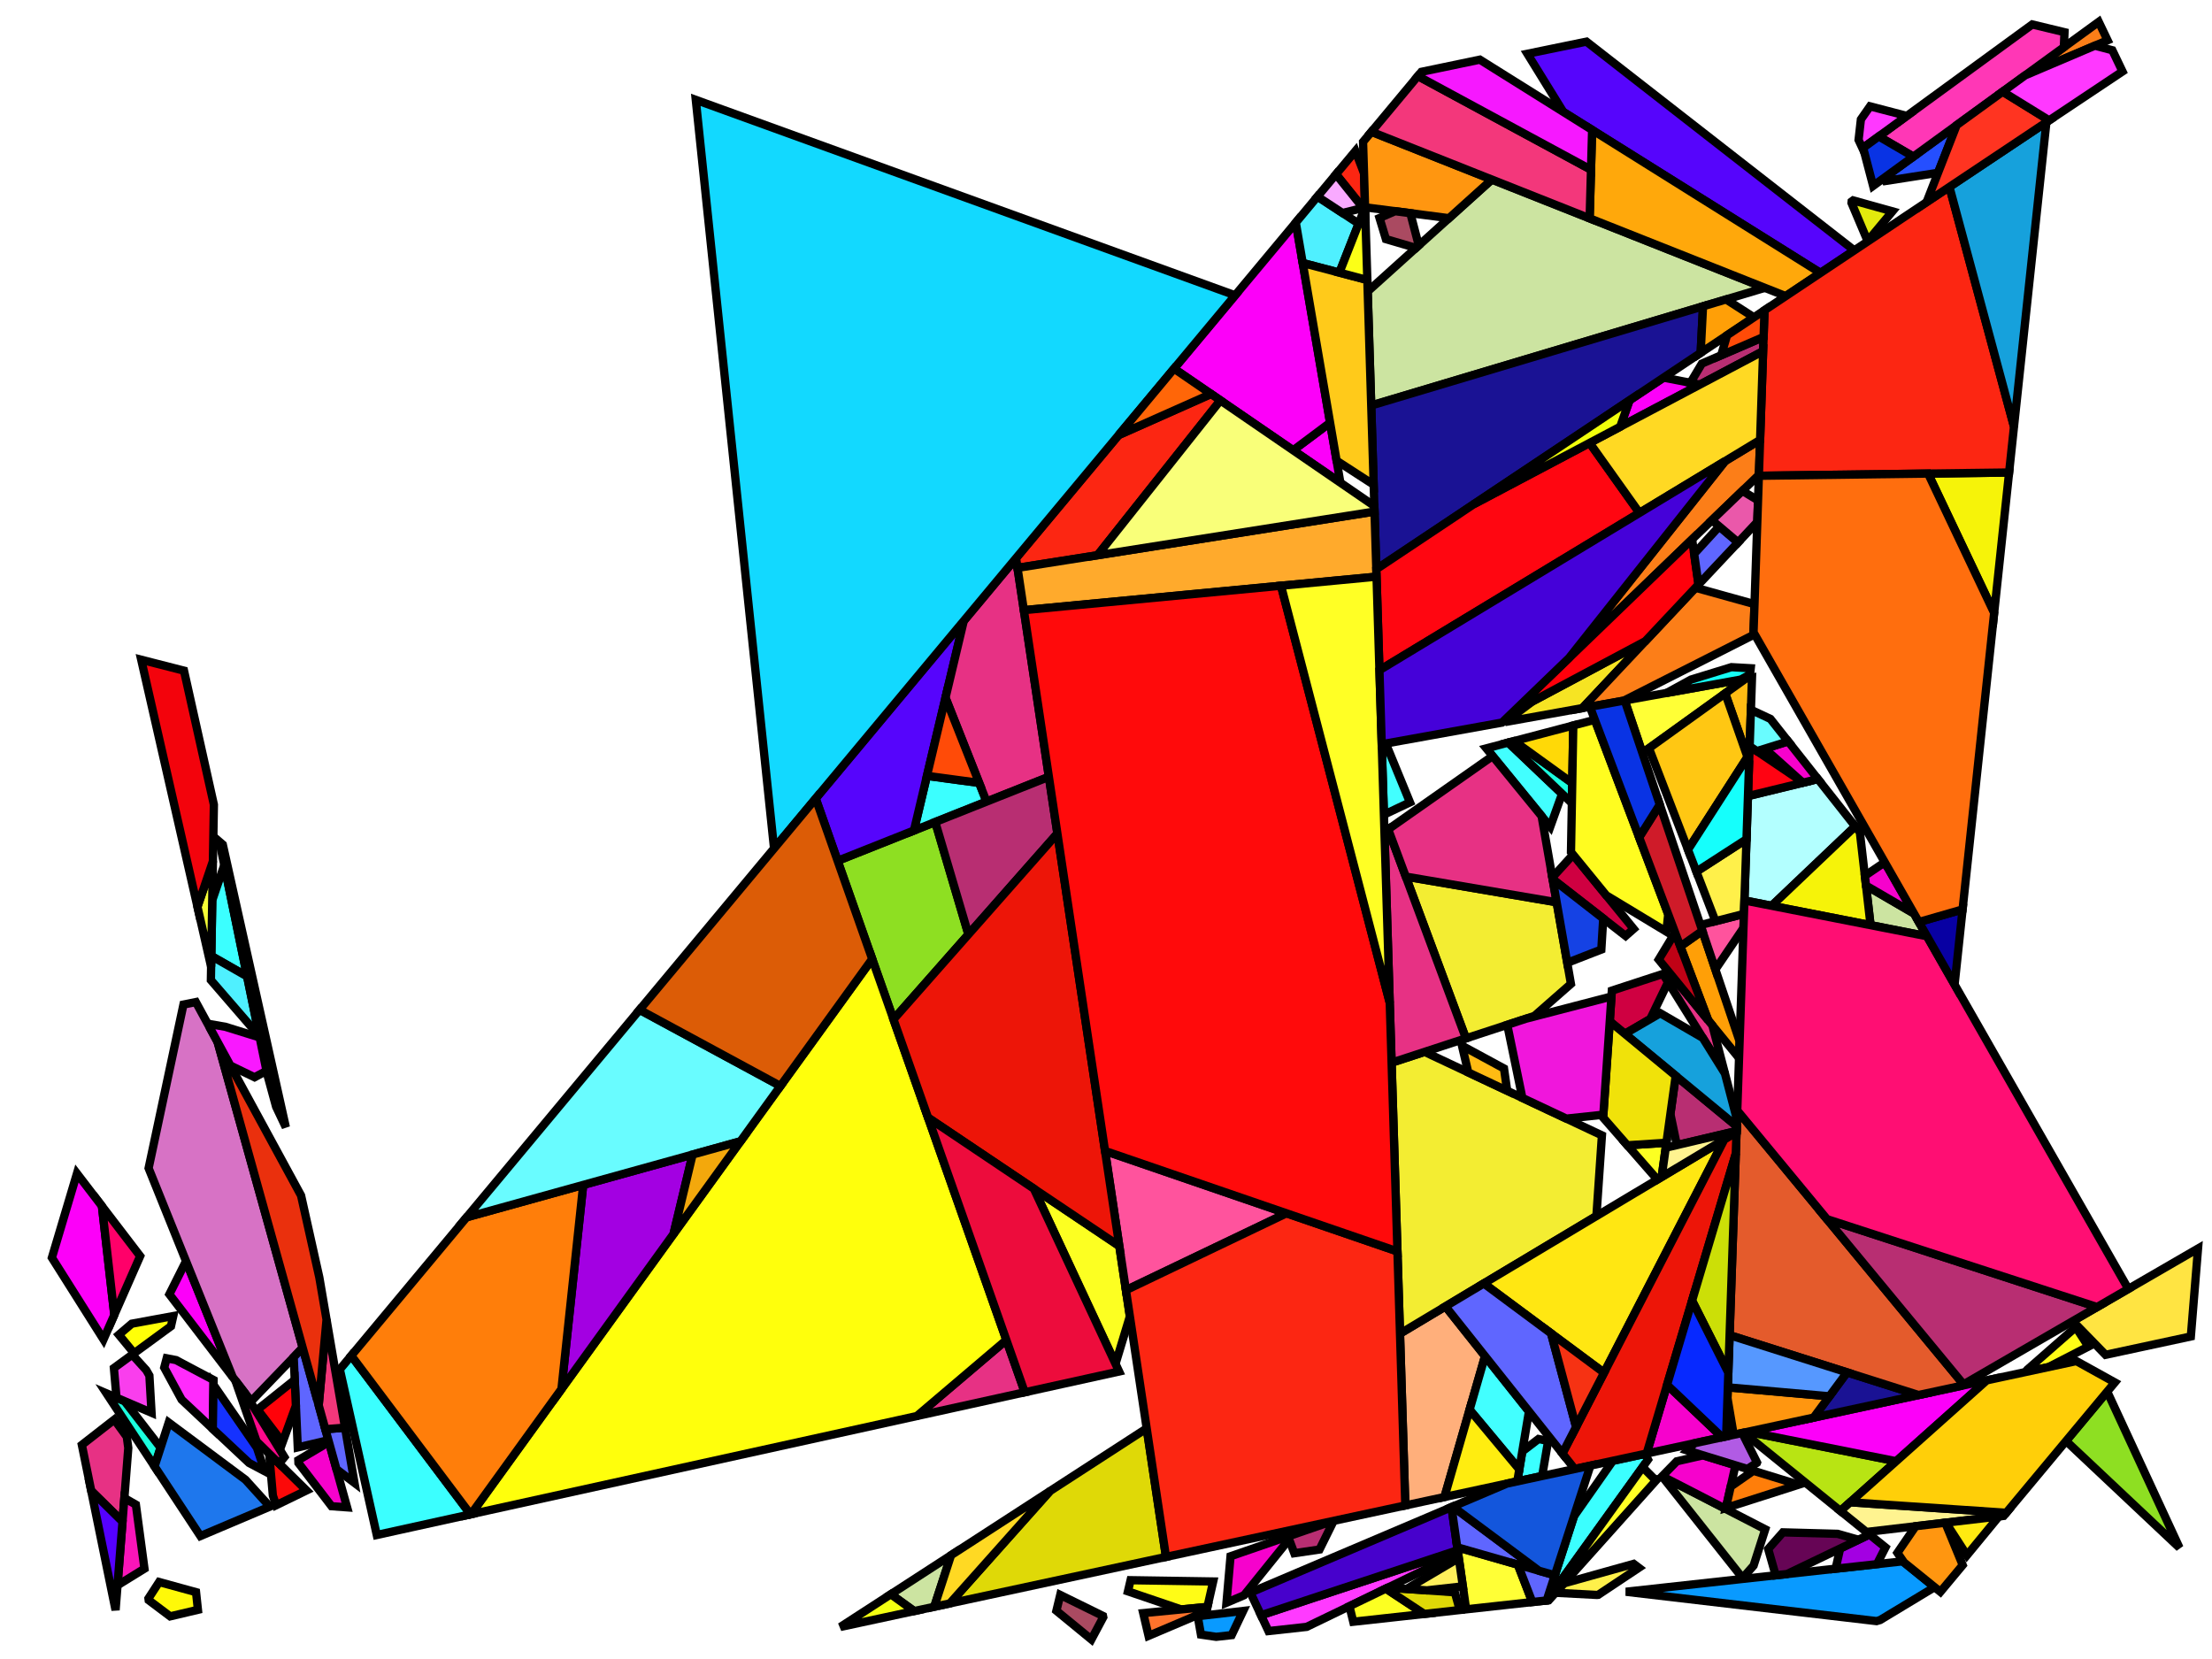 <?xml version="1.0" encoding="iso-8859-1" standalone="no"?>
<!DOCTYPE svg PUBLIC "-//W3C//DTD SVG 1.0//EN" "http://www.w3.org/TR/2001/REC-SVG-20010904/DTD/svg10.dtd">
<svg xmlns="http://www.w3.org/2000/svg" width="800" height="600">
<path style="fill:rgb(0, 0, 0);fill-opacity:0.0;fill-rule:evenodd;stroke:rgb(0, 0, 0);stroke-width:0.0;" d="M 0, 600 L 800, 600 L 800, 0 L 0, 0 z "/>
<path style="fill:rgb(255, 228, 66);fill-opacity:1.0;fill-rule:evenodd;stroke:rgb(0, 0, 0);stroke-width:3.0;" d="M 792.349, 483.346 L 761.499, 489.982 L 749.642, 477.796 L 794.945, 451.549 z "/>
<path style="fill:rgb(255, 175, 123);fill-opacity:1.0;fill-rule:evenodd;stroke:rgb(0, 0, 0);stroke-width:3.0;" d="M 537.077, 490.462 L 522.413, 541.413 L 508.253, 544.459 L 506.327, 482.318 L 522.777, 472.472 z "/>
<path style="fill:rgb(255, 255, 54);fill-opacity:1.0;fill-rule:evenodd;stroke:rgb(0, 0, 0);stroke-width:3.0;" d="M 593.994, 272.318 L 587.596, 253.34 L 631.313, 245.468 z "/>
<path style="fill:rgb(255, 58, 255);fill-opacity:1.0;fill-rule:evenodd;stroke:rgb(0, 0, 0);stroke-width:3.0;" d="M 527.366, 561.905 L 472.575, 588.379 L 458.759, 589.898 L 456.069, 584.177 L 527.187, 560.658 z "/>
<path style="fill:rgb(71, 1, 204);fill-opacity:1.0;fill-rule:evenodd;stroke:rgb(0, 0, 0);stroke-width:3.0;" d="M 527.187, 560.658 L 456.069, 584.177 L 452.213, 575.976 L 524.955, 545.07 z "/>
<path style="fill:rgb(142, 223, 34);fill-opacity:1.0;fill-rule:evenodd;stroke:rgb(0, 0, 0);stroke-width:3.0;" d="M 350.238, 337.945 L 323.133, 368.673 L 302.94, 311.323 L 338.245, 297.289 z "/>
<path style="fill:rgb(142, 223, 34);fill-opacity:1.0;fill-rule:evenodd;stroke:rgb(0, 0, 0);stroke-width:3.0;" d="M 788.242, 559.778 L 747.217, 521.158 L 762.102, 503.29 z "/>
<path style="fill:rgb(37, 79, 255);fill-opacity:1.0;fill-rule:evenodd;stroke:rgb(0, 0, 0);stroke-width:3.0;" d="M 700.916, 62.493 L 681.911, 65.452 L 681.307, 64.412 L 707.648, 45.262 z "/>
<path style="fill:rgb(243, 237, 50);fill-opacity:1.0;fill-rule:evenodd;stroke:rgb(0, 0, 0);stroke-width:3.0;" d="M 562.987, 326.316 L 568.146, 355.84 L 554.929, 367.436 L 530.166, 375.537 L 508.416, 317.034 z "/>
<path style="fill:rgb(243, 237, 50);fill-opacity:1.0;fill-rule:evenodd;stroke:rgb(0, 0, 0);stroke-width:3.0;" d="M 579.364, 410.621 L 577.365, 439.799 L 506.327, 482.318 L 503.29, 384.329 L 515.221, 380.426 z "/>
<path style="fill:rgb(204, 228, 161);fill-opacity:1.0;fill-rule:evenodd;stroke:rgb(0, 0, 0);stroke-width:3.0;" d="M 607.277, 537.056 L 638.42, 553.093 L 634.214, 566.215 L 630.235, 570.726 L 602.675, 535.916 z "/>
<path style="fill:rgb(204, 228, 161);fill-opacity:1.0;fill-rule:evenodd;stroke:rgb(0, 0, 0);stroke-width:3.0;" d="M 692.247, 330.414 L 696.919, 338.6 L 676.517, 334.602 L 674.868, 320.291 z "/>
<path style="fill:rgb(204, 228, 161);fill-opacity:1.0;fill-rule:evenodd;stroke:rgb(0, 0, 0);stroke-width:3.0;" d="M 337.884, 581.107 L 330.615, 582.671 L 322.176, 576.582 L 343.962, 562.458 z "/>
<path style="fill:rgb(204, 228, 161);fill-opacity:1.0;fill-rule:evenodd;stroke:rgb(0, 0, 0);stroke-width:3.0;" d="M 638.278, 104.099 L 495.923, 146.647 L 494.644, 105.407 L 539.538, 64.936 z "/>
<path style="fill:rgb(59, 255, 255);fill-opacity:1.0;fill-rule:evenodd;stroke:rgb(0, 0, 0);stroke-width:3.0;" d="M 595.502, 526.856 L 596.03, 527.882 L 559.389, 578.831 L 559.371, 578.833 L 569.261, 548.34 L 583.311, 528.313 L 594.713, 525.86 z "/>
<path style="fill:rgb(59, 255, 255);fill-opacity:1.0;fill-rule:evenodd;stroke:rgb(0, 0, 0);stroke-width:3.0;" d="M 170.166, 547.681 L 136.265, 555.147 L 122.906, 495.252 L 127.043, 490.29 z "/>
<path style="fill:rgb(59, 255, 255);fill-opacity:1.0;fill-rule:evenodd;stroke:rgb(0, 0, 0);stroke-width:3.0;" d="M 89.378, 353.142 L 76.417, 345.746 L 76.762, 325.606 L 81.108, 312.879 z "/>
<path style="fill:rgb(59, 255, 255);fill-opacity:1.0;fill-rule:evenodd;stroke:rgb(0, 0, 0);stroke-width:3.0;" d="M 354.127, 283.141 L 356.805, 289.912 L 330.543, 300.351 L 335.239, 280.597 z "/>
<path style="fill:rgb(59, 255, 255);fill-opacity:1.0;fill-rule:evenodd;stroke:rgb(0, 0, 0);stroke-width:3.0;" d="M 559.904, 521.141 L 557.736, 533.814 L 548.752, 535.747 L 550.556, 524.929 L 556.434, 520.429 z "/>
<path style="fill:rgb(246, 228, 35);fill-opacity:1.0;fill-rule:evenodd;stroke:rgb(0, 0, 0);stroke-width:3.0;" d="M 572.3, 256.095 L 544.278, 261.141 L 554.276, 253.647 L 595.036, 231.897 z "/>
<path style="fill:rgb(255, 187, 19);fill-opacity:1.0;fill-rule:evenodd;stroke:rgb(0, 0, 0);stroke-width:3.0;" d="M 543.945, 386.439 L 545.094, 394.488 L 531.02, 387.863 L 528.873, 378.745 L 529.369, 378.536 z "/>
<path style="fill:rgb(255, 187, 19);fill-opacity:1.0;fill-rule:evenodd;stroke:rgb(0, 0, 0);stroke-width:3.0;" d="M 632.598, 275.501 L 623.943, 250.771 L 631.313, 245.468 L 633.635, 245.05 z "/>
<path style="fill:rgb(252, 126, 24);fill-opacity:1.0;fill-rule:evenodd;stroke:rgb(0, 0, 0);stroke-width:3.0;" d="M 634.54, 218.494 L 634.161, 229.629 L 587.255, 253.402 L 572.3, 256.095 L 613.204, 212.56 z "/>
<path style="fill:rgb(252, 126, 24);fill-opacity:1.0;fill-rule:evenodd;stroke:rgb(0, 0, 0);stroke-width:3.0;" d="M 636.132, 171.756 L 567.459, 237.966 L 623.924, 166.75 L 636.562, 159.106 z "/>
<path style="fill:rgb(252, 126, 24);fill-opacity:1.0;fill-rule:evenodd;stroke:rgb(0, 0, 0);stroke-width:3.0;" d="M 762.233, 14.572 L 732.419, 27.255 L 759.038, 7.903 z "/>
<path style="fill:rgb(252, 255, 34);fill-opacity:1.0;fill-rule:evenodd;stroke:rgb(0, 0, 0);stroke-width:3.0;" d="M 600.961, 425.676 L 599.405, 426.607 L 588.558, 414.208 L 602.68, 413.298 z "/>
<path style="fill:rgb(252, 255, 34);fill-opacity:1.0;fill-rule:evenodd;stroke:rgb(0, 0, 0);stroke-width:3.0;" d="M 404.816, 450.654 L 408.634, 476.084 L 403.443, 493.235 L 373.902, 429.902 z "/>
<path style="fill:rgb(252, 255, 34);fill-opacity:1.0;fill-rule:evenodd;stroke:rgb(0, 0, 0);stroke-width:3.0;" d="M 515.103, 583.702 L 489.423, 586.526 L 488.043, 580.905 L 501.209, 574.544 z "/>
<path style="fill:rgb(184, 228, 19);fill-opacity:1.0;fill-rule:evenodd;stroke:rgb(0, 0, 0);stroke-width:3.0;" d="M 685.772, 528.476 L 665.624, 546.463 L 630.625, 518.135 L 632.13, 517.811 z "/>
<path style="fill:rgb(252, 0, 249);fill-opacity:1.0;fill-rule:evenodd;stroke:rgb(0, 0, 0);stroke-width:3.0;" d="M 484.764, 174.569 L 467.684, 162.858 L 481.046, 152.875 z "/>
<path style="fill:rgb(252, 0, 249);fill-opacity:1.0;fill-rule:evenodd;stroke:rgb(0, 0, 0);stroke-width:3.0;" d="M 481.046, 152.875 L 467.684, 162.858 L 424.601, 133.316 L 468.641, 80.482 z "/>
<path style="fill:rgb(252, 0, 249);fill-opacity:1.0;fill-rule:evenodd;stroke:rgb(0, 0, 0);stroke-width:3.0;" d="M 36.867, 436.22 L 41.34, 475.547 L 37.434, 484.428 L 18.77, 454.863 L 27.834, 424.415 z "/>
<path style="fill:rgb(252, 0, 249);fill-opacity:1.0;fill-rule:evenodd;stroke:rgb(0, 0, 0);stroke-width:3.0;" d="M 84.148, 498.013 L 61.259, 468.099 L 67.278, 456.105 z "/>
<path style="fill:rgb(252, 0, 249);fill-opacity:1.0;fill-rule:evenodd;stroke:rgb(0, 0, 0);stroke-width:3.0;" d="M 614.791, 139.095 L 585.965, 154.34 L 589.349, 144.773 L 601.654, 136.565 z "/>
<path style="fill:rgb(252, 0, 249);fill-opacity:1.0;fill-rule:evenodd;stroke:rgb(0, 0, 0);stroke-width:3.0;" d="M 685.772, 528.476 L 632.13, 517.811 L 718.54, 499.224 z "/>
<path style="fill:rgb(86, 5, 252);fill-opacity:1.0;fill-rule:evenodd;stroke:rgb(0, 0, 0);stroke-width:3.0;" d="M 670.621, 90.559 L 658.396, 98.713 L 565.383, 40.474 L 552.407, 19.446 L 573.76, 15.059 z "/>
<path style="fill:rgb(86, 5, 252);fill-opacity:1.0;fill-rule:evenodd;stroke:rgb(0, 0, 0);stroke-width:3.0;" d="M 330.543, 300.351 L 302.94, 311.323 L 295.005, 288.789 L 348.565, 224.535 z "/>
<path style="fill:rgb(255, 0, 11);fill-opacity:1.0;fill-rule:evenodd;stroke:rgb(0, 0, 0);stroke-width:3.0;" d="M 614.285, 211.409 L 595.036, 231.897 L 547.378, 257.328 L 611.978, 195.044 z "/>
<path style="fill:rgb(179, 255, 255);fill-opacity:1.0;fill-rule:evenodd;stroke:rgb(0, 0, 0);stroke-width:3.0;" d="M 670.966, 298.866 L 640.756, 327.594 L 630.89, 325.66 L 632.176, 287.911 L 657.467, 281.758 z "/>
<path style="fill:rgb(246, 243, 9);fill-opacity:1.0;fill-rule:evenodd;stroke:rgb(0, 0, 0);stroke-width:3.0;" d="M 721.215, 221.662 L 697.314, 171.269 L 726.621, 170.886 z "/>
<path style="fill:rgb(246, 243, 9);fill-opacity:1.0;fill-rule:evenodd;stroke:rgb(0, 0, 0);stroke-width:3.0;" d="M 672.644, 300.992 L 676.517, 334.602 L 640.756, 327.594 L 670.966, 298.866 z "/>
<path style="fill:rgb(255, 252, 22);fill-opacity:1.0;fill-rule:evenodd;stroke:rgb(0, 0, 0);stroke-width:3.0;" d="M 438.768, 571.965 L 436.689, 581.151 L 427.177, 582.074 L 407.941, 575.538 L 408.887, 571.504 z "/>
<path style="fill:rgb(255, 252, 22);fill-opacity:1.0;fill-rule:evenodd;stroke:rgb(0, 0, 0);stroke-width:3.0;" d="M 755.296, 487.006 L 740.874, 494.419 L 732.597, 496.2 L 733.185, 495.361 L 750.739, 479.969 z "/>
<path style="fill:rgb(255, 3, 18);fill-opacity:1.0;fill-rule:evenodd;stroke:rgb(0, 0, 0);stroke-width:3.0;" d="M 652.234, 283.031 L 632.176, 287.911 L 632.789, 269.894 z "/>
<path style="fill:rgb(26, 18, 148);fill-opacity:1.0;fill-rule:evenodd;stroke:rgb(0, 0, 0);stroke-width:3.0;" d="M 615.063, 127.62 L 497.758, 205.871 L 495.923, 146.647 L 615.924, 110.781 z "/>
<path style="fill:rgb(26, 18, 148);fill-opacity:1.0;fill-rule:evenodd;stroke:rgb(0, 0, 0);stroke-width:3.0;" d="M 693.874, 504.529 L 655.917, 512.694 L 668.011, 496.337 z "/>
<path style="fill:rgb(255, 159, 7);fill-opacity:1.0;fill-rule:evenodd;stroke:rgb(0, 0, 0);stroke-width:3.0;" d="M 629.155, 376.607 L 628.949, 382.655 L 617.8, 368.992 L 607.72, 342.284 L 615.684, 336.651 z "/>
<path style="fill:rgb(255, 159, 7);fill-opacity:1.0;fill-rule:evenodd;stroke:rgb(0, 0, 0);stroke-width:3.0;" d="M 634.336, 114.763 L 615.063, 127.62 L 615.924, 110.781 L 624.258, 108.29 z "/>
<path style="fill:rgb(66, 255, 255);fill-opacity:1.0;fill-rule:evenodd;stroke:rgb(0, 0, 0);stroke-width:3.0;" d="M 552.971, 510.457 L 549.473, 531.424 L 531.497, 509.849 L 537.077, 490.462 z "/>
<path style="fill:rgb(66, 255, 255);fill-opacity:1.0;fill-rule:evenodd;stroke:rgb(0, 0, 0);stroke-width:3.0;" d="M 501.785, 270.342 L 509.932, 290.176 L 500.51, 294.636 L 499.72, 269.165 L 500.214, 269.076 z "/>
<path style="fill:rgb(66, 255, 255);fill-opacity:1.0;fill-rule:evenodd;stroke:rgb(0, 0, 0);stroke-width:3.0;" d="M 564.942, 287.097 L 560.679, 298.99 L 537.557, 270.655 L 545.474, 268.569 z "/>
<path style="fill:rgb(9, 154, 255);fill-opacity:1.0;fill-rule:evenodd;stroke:rgb(0, 0, 0);stroke-width:3.0;" d="M 445.44, 591.363 L 439.836, 591.979 L 434.336, 591.174 L 433.168, 584.523 L 449.604, 582.626 z "/>
<path style="fill:rgb(9, 154, 255);fill-opacity:1.0;fill-rule:evenodd;stroke:rgb(0, 0, 0);stroke-width:3.0;" d="M 699.662, 574.014 L 679.958, 585.912 L 678.674, 586.294 L 588.042, 575.68 L 688.123, 564.674 z "/>
<path style="fill:rgb(246, 2, 204);fill-opacity:1.0;fill-rule:evenodd;stroke:rgb(0, 0, 0);stroke-width:3.0;" d="M 627.661, 529.942 L 624.203, 545.367 L 623.717, 545.522 L 601.144, 533.899 L 606.425, 528.498 L 615.934, 526.337 z "/>
<path style="fill:rgb(246, 2, 204);fill-opacity:1.0;fill-rule:evenodd;stroke:rgb(0, 0, 0);stroke-width:3.0;" d="M 466.223, 556.736 L 449.932, 576.945 L 443.575, 579.646 L 445.04, 562.842 L 465.822, 555.67 z "/>
<path style="fill:rgb(246, 2, 204);fill-opacity:1.0;fill-rule:evenodd;stroke:rgb(0, 0, 0);stroke-width:3.0;" d="M 682.798, 313.861 L 692.247, 330.414 L 674.868, 320.291 L 674.458, 316.731 L 681.362, 312.041 z "/>
<path style="fill:rgb(246, 2, 204);fill-opacity:1.0;fill-rule:evenodd;stroke:rgb(0, 0, 0);stroke-width:3.0;" d="M 125.532, 545.149 L 119.904, 544.744 L 107.944, 529.113 L 107.898, 528.077 L 118.96, 521.53 z "/>
<path style="fill:rgb(246, 2, 204);fill-opacity:1.0;fill-rule:evenodd;stroke:rgb(0, 0, 0);stroke-width:3.0;" d="M 622.852, 519.807 L 595.535, 525.683 L 602.918, 500.85 z "/>
<path style="fill:rgb(246, 2, 204);fill-opacity:1.0;fill-rule:evenodd;stroke:rgb(0, 0, 0);stroke-width:3.0;" d="M 657.467, 281.758 L 652.234, 283.031 L 651.199, 282.332 L 638.273, 270.756 L 646.717, 268.134 z "/>
<path style="fill:rgb(223, 217, 7);fill-opacity:1.0;fill-rule:evenodd;stroke:rgb(0, 0, 0);stroke-width:3.0;" d="M 526.162, 575.878 L 527.947, 582.289 L 515.103, 583.702 L 501.209, 574.544 L 501.926, 574.197 z "/>
<path style="fill:rgb(223, 217, 7);fill-opacity:1.0;fill-rule:evenodd;stroke:rgb(0, 0, 0);stroke-width:3.0;" d="M 421.693, 563.079 L 343.519, 579.895 L 379.765, 539.246 L 414.714, 516.588 z "/>
<path style="fill:rgb(255, 231, 18);fill-opacity:1.0;fill-rule:evenodd;stroke:rgb(0, 0, 0);stroke-width:3.0;" d="M 580.13, 496.47 L 536.632, 464.18 L 623.636, 412.105 z "/>
<path style="fill:rgb(226, 234, 13);fill-opacity:1.0;fill-rule:evenodd;stroke:rgb(0, 0, 0);stroke-width:3.0;" d="M 684.422, 76.435 L 676.383, 86.07 L 674.886, 85.846 L 669.62, 73.377 L 669.677, 72.867 L 670.213, 72.477 z "/>
<path style="fill:rgb(228, 91, 44);fill-opacity:1.0;fill-rule:evenodd;stroke:rgb(0, 0, 0);stroke-width:3.0;" d="M 710.134, 500.685 L 709.182, 501.236 L 693.874, 504.529 L 625.536, 482.883 L 628.303, 401.633 z "/>
<path style="fill:rgb(231, 49, 132);fill-opacity:1.0;fill-rule:evenodd;stroke:rgb(0, 0, 0);stroke-width:3.0;" d="M 379.341, 280.954 L 356.805, 289.912 L 341.953, 252.352 L 348.565, 224.535 L 367.467, 201.858 z "/>
<path style="fill:rgb(231, 49, 132);fill-opacity:1.0;fill-rule:evenodd;stroke:rgb(0, 0, 0);stroke-width:3.0;" d="M 619.307, 370.838 L 623.847, 388.226 L 604.809, 357.664 L 603.845, 351.89 z "/>
<path style="fill:rgb(231, 49, 132);fill-opacity:1.0;fill-rule:evenodd;stroke:rgb(0, 0, 0);stroke-width:3.0;" d="M 530.166, 375.537 L 503.29, 384.329 L 500.703, 300.888 L 502.059, 299.937 z "/>
<path style="fill:rgb(231, 49, 132);fill-opacity:1.0;fill-rule:evenodd;stroke:rgb(0, 0, 0);stroke-width:3.0;" d="M 557.541, 295.144 L 562.987, 326.316 L 508.416, 317.034 L 502.059, 299.937 L 539.826, 273.435 z "/>
<path style="fill:rgb(231, 49, 132);fill-opacity:1.0;fill-rule:evenodd;stroke:rgb(0, 0, 0);stroke-width:3.0;" d="M 45.855, 519.624 L 46.398, 523.68 L 44.306, 550.331 L 32.993, 539.18 L 29.603, 522.563 L 41.347, 513.41 z "/>
<path style="fill:rgb(231, 49, 132);fill-opacity:1.0;fill-rule:evenodd;stroke:rgb(0, 0, 0);stroke-width:3.0;" d="M 370.621, 503.535 L 331.584, 512.132 L 363.962, 484.623 z "/>
<path style="fill:rgb(255, 255, 12);fill-opacity:1.0;fill-rule:evenodd;stroke:rgb(0, 0, 0);stroke-width:3.0;" d="M 363.962, 484.623 L 331.584, 512.132 L 170.351, 547.64 L 315.443, 346.832 z "/>
<path style="fill:rgb(207, 0, 65);fill-opacity:1.0;fill-rule:evenodd;stroke:rgb(0, 0, 0);stroke-width:3.0;" d="M 603.279, 355.208 L 596.835, 368.548 L 587.651, 373.897 L 582.188, 369.388 L 582.95, 358.27 L 601.422, 352.227 z "/>
<path style="fill:rgb(207, 0, 65);fill-opacity:1.0;fill-rule:evenodd;stroke:rgb(0, 0, 0);stroke-width:3.0;" d="M 590.829, 335.939 L 587.925, 338.488 L 561.526, 317.954 L 561.419, 317.338 L 568.927, 309.099 z "/>
<path style="fill:rgb(255, 168, 11);fill-opacity:1.0;fill-rule:evenodd;stroke:rgb(0, 0, 0);stroke-width:3.0;" d="M 658.396, 98.713 L 645.831, 107.095 L 574.919, 78.969 L 575.812, 47.004 z "/>
<path style="fill:rgb(163, 0, 226);fill-opacity:1.0;fill-rule:evenodd;stroke:rgb(0, 0, 0);stroke-width:3.0;" d="M 243.592, 446.274 L 203.057, 502.375 L 210.921, 428.544 L 250.487, 417.564 z "/>
<path style="fill:rgb(163, 0, 226);fill-opacity:1.0;fill-rule:evenodd;stroke:rgb(0, 0, 0);stroke-width:3.0;" d="M 681.904, 559.64 L 678.818, 565.697 L 663.873, 567.341 L 665.512, 560.05 L 676.121, 554.96 z "/>
<path style="fill:rgb(184, 46, 114);fill-opacity:1.0;fill-rule:evenodd;stroke:rgb(0, 0, 0);stroke-width:3.0;" d="M 628.11, 407.296 L 628.05, 409.045 L 606.454, 414.138 L 604.123, 402.901 L 606.042, 389.08 z "/>
<path style="fill:rgb(184, 46, 114);fill-opacity:1.0;fill-rule:evenodd;stroke:rgb(0, 0, 0);stroke-width:3.0;" d="M 637.656, 127.003 L 614.791, 139.095 L 611.361, 138.434 L 615.502, 131.499 L 637.831, 121.866 z "/>
<path style="fill:rgb(184, 46, 114);fill-opacity:1.0;fill-rule:evenodd;stroke:rgb(0, 0, 0);stroke-width:3.0;" d="M 758.429, 472.705 L 710.134, 500.685 L 660.765, 440.926 z "/>
<path style="fill:rgb(184, 46, 114);fill-opacity:1.0;fill-rule:evenodd;stroke:rgb(0, 0, 0);stroke-width:3.0;" d="M 382.42, 301.46 L 350.238, 337.945 L 338.245, 297.289 L 379.341, 280.954 z "/>
<path style="fill:rgb(184, 46, 114);fill-opacity:1.0;fill-rule:evenodd;stroke:rgb(0, 0, 0);stroke-width:3.0;" d="M 477.221, 560.401 L 468.108, 561.744 L 465.822, 555.67 L 481.852, 550.138 L 482.349, 550.031 z "/>
<path style="fill:rgb(255, 243, 144);fill-opacity:1.0;fill-rule:evenodd;stroke:rgb(0, 0, 0);stroke-width:3.0;" d="M 628.036, 409.471 L 600.961, 425.676 L 602.431, 415.087 L 628.05, 409.045 z "/>
<path style="fill:rgb(255, 243, 144);fill-opacity:1.0;fill-rule:evenodd;stroke:rgb(0, 0, 0);stroke-width:3.0;" d="M 725.592, 547.118 L 724.653, 548.245 L 675.009, 554.059 L 665.624, 546.463 L 669.14, 543.324 z "/>
<path style="fill:rgb(255, 207, 9);fill-opacity:1.0;fill-rule:evenodd;stroke:rgb(0, 0, 0);stroke-width:3.0;" d="M 764.867, 499.971 L 725.592, 547.118 L 669.14, 543.324 L 718.54, 499.224 L 750.941, 492.254 z "/>
<path style="fill:rgb(255, 83, 157);fill-opacity:1.0;fill-rule:evenodd;stroke:rgb(0, 0, 0);stroke-width:3.0;" d="M 465.269, 438.805 L 407.211, 466.605 L 399.654, 416.265 z "/>
<path style="fill:rgb(255, 83, 157);fill-opacity:1.0;fill-rule:evenodd;stroke:rgb(0, 0, 0);stroke-width:3.0;" d="M 630.552, 335.601 L 620.39, 350.61 L 614.979, 334.562 L 630.724, 330.524 z "/>
<path style="fill:rgb(237, 21, 8);fill-opacity:1.0;fill-rule:evenodd;stroke:rgb(0, 0, 0);stroke-width:3.0;" d="M 627.77, 417.263 L 595.535, 525.683 L 569.521, 531.279 L 565.068, 525.677 L 623.636, 412.105 L 628.036, 409.471 z "/>
<path style="fill:rgb(237, 21, 8);fill-opacity:1.0;fill-rule:evenodd;stroke:rgb(0, 0, 0);stroke-width:3.0;" d="M 404.816, 450.654 L 335.653, 404.227 L 323.133, 368.673 L 382.42, 301.46 z "/>
<path style="fill:rgb(255, 126, 10);fill-opacity:1.0;fill-rule:evenodd;stroke:rgb(0, 0, 0);stroke-width:3.0;" d="M 203.057, 502.375 L 170.351, 547.64 L 170.166, 547.681 L 127.043, 490.29 L 168.758, 440.244 L 210.921, 428.544 z "/>
<path style="fill:rgb(255, 126, 10);fill-opacity:1.0;fill-rule:evenodd;stroke:rgb(0, 0, 0);stroke-width:3.0;" d="M 650.498, 536.963 L 624.203, 545.367 L 625.937, 537.63 L 634.117, 531.927 z "/>
<path style="fill:rgb(79, 240, 255);fill-opacity:1.0;fill-rule:evenodd;stroke:rgb(0, 0, 0);stroke-width:3.0;" d="M 491.383, 80.875 L 484.409, 98.605 L 471.149, 95.117 L 468.641, 80.482 L 476.471, 71.089 z "/>
<path style="fill:rgb(79, 240, 255);fill-opacity:1.0;fill-rule:evenodd;stroke:rgb(0, 0, 0);stroke-width:3.0;" d="M 89.378, 353.142 L 93.556, 373.481 L 92.552, 373.305 L 76.267, 354.473 L 76.417, 345.746 z "/>
<path style="fill:rgb(215, 114, 197);fill-opacity:1.0;fill-rule:evenodd;stroke:rgb(0, 0, 0);stroke-width:3.0;" d="M 78.709, 376.884 L 109.474, 487.441 L 90.857, 506.781 L 84.148, 498.013 L 53.747, 422.49 L 66.349, 363.314 L 70.839, 362.411 z "/>
<path style="fill:rgb(255, 249, 8);fill-opacity:1.0;fill-rule:evenodd;stroke:rgb(0, 0, 0);stroke-width:3.0;" d="M 70.899, 575.826 L 71.584, 582.206 L 61.539, 584.574 L 53.776, 578.728 L 53.691, 578.102 L 57.549, 572.159 z "/>
<path style="fill:rgb(246, 255, 55);fill-opacity:1.0;fill-rule:evenodd;stroke:rgb(0, 0, 0);stroke-width:3.0;" d="M 76.35, 349.629 L 71.415, 327.953 L 77.004, 311.468 z "/>
<path style="fill:rgb(243, 3, 12);fill-opacity:1.0;fill-rule:evenodd;stroke:rgb(0, 0, 0);stroke-width:3.0;" d="M 66.547, 242.556 L 77.355, 291.015 L 77.004, 311.468 L 71.415, 327.953 L 51.07, 238.596 z "/>
<path style="fill:rgb(252, 38, 18);fill-opacity:1.0;fill-rule:evenodd;stroke:rgb(0, 0, 0);stroke-width:3.0;" d="M 505.406, 452.594 L 508.253, 544.459 L 421.693, 563.079 L 407.211, 466.605 L 465.269, 438.805 z "/>
<path style="fill:rgb(252, 38, 18);fill-opacity:1.0;fill-rule:evenodd;stroke:rgb(0, 0, 0);stroke-width:3.0;" d="M 441.368, 144.813 L 396.937, 200.811 L 367.995, 205.374 L 367.467, 201.858 L 404.563, 157.355 L 437.985, 142.493 z "/>
<path style="fill:rgb(252, 38, 18);fill-opacity:1.0;fill-rule:evenodd;stroke:rgb(0, 0, 0);stroke-width:3.0;" d="M 728.388, 154.288 L 726.621, 170.886 L 636.121, 172.071 L 638.159, 112.213 L 705.038, 67.6 z "/>
<path style="fill:rgb(252, 38, 18);fill-opacity:1.0;fill-rule:evenodd;stroke:rgb(0, 0, 0);stroke-width:3.0;" d="M 493.32, 62.682 L 493.739, 76.192 L 483.191, 63.027 L 490.22, 54.594 z "/>
<path style="fill:rgb(255, 255, 54);fill-opacity:1.0;fill-rule:evenodd;stroke:rgb(0, 0, 0);stroke-width:3.0;" d="M 548.959, 565.89 L 554.185, 579.404 L 530.249, 582.036 L 527.036, 559.601 z "/>
<path style="fill:rgb(95, 102, 255);fill-opacity:1.0;fill-rule:evenodd;stroke:rgb(0, 0, 0);stroke-width:3.0;" d="M 118.773, 520.858 L 107.691, 523.47 L 106.222, 490.819 L 109.474, 487.441 z "/>
<path style="fill:rgb(95, 102, 255);fill-opacity:1.0;fill-rule:evenodd;stroke:rgb(0, 0, 0);stroke-width:3.0;" d="M 560.969, 482.246 L 570.016, 516.081 L 565.068, 525.677 L 522.777, 472.472 L 536.632, 464.18 z "/>
<path style="fill:rgb(95, 102, 255);fill-opacity:1.0;fill-rule:evenodd;stroke:rgb(0, 0, 0);stroke-width:3.0;" d="M 128.205, 536.3 L 121.695, 531.36 L 117.668, 516.887 L 124.79, 516.344 z "/>
<path style="fill:rgb(95, 102, 255);fill-opacity:1.0;fill-rule:evenodd;stroke:rgb(0, 0, 0);stroke-width:3.0;" d="M 628.606, 196.167 L 614.285, 211.409 L 612.717, 200.286 L 621.779, 190.376 z "/>
<path style="fill:rgb(95, 102, 255);fill-opacity:1.0;fill-rule:evenodd;stroke:rgb(0, 0, 0);stroke-width:3.0;" d="M 556.545, 568.066 L 527.036, 559.601 L 524.955, 545.07 L 525.395, 544.883 z "/>
<path style="fill:rgb(95, 102, 255);fill-opacity:1.0;fill-rule:evenodd;stroke:rgb(0, 0, 0);stroke-width:3.0;" d="M 562.326, 569.724 L 559.371, 578.833 L 554.185, 579.404 L 548.959, 565.89 z "/>
<path style="fill:rgb(255, 43, 252);fill-opacity:1.0;fill-rule:evenodd;stroke:rgb(0, 0, 0);stroke-width:3.0;" d="M 63.68, 491.895 L 77.245, 499.095 L 76.964, 516.787 L 65.683, 506.201 L 59.391, 494.613 L 60.28, 491.253 z "/>
<path style="fill:rgb(255, 199, 19);fill-opacity:1.0;fill-rule:evenodd;stroke:rgb(0, 0, 0);stroke-width:3.0;" d="M 632.001, 273.794 L 610.472, 307.294 L 596.373, 270.607 L 623.943, 250.771 z "/>
<path style="fill:rgb(255, 240, 91);fill-opacity:1.0;fill-rule:evenodd;stroke:rgb(0, 0, 0);stroke-width:3.0;" d="M 529.058, 573.724 L 516.065, 575.178 L 508.697, 574.667 L 527.595, 563.503 z "/>
<path style="fill:rgb(243, 255, 18);fill-opacity:1.0;fill-rule:evenodd;stroke:rgb(0, 0, 0);stroke-width:3.0;" d="M 330.615, 582.671 L 303.93, 588.411 L 322.176, 576.582 z "/>
<path style="fill:rgb(27, 255, 223);fill-opacity:1.0;fill-rule:evenodd;stroke:rgb(0, 0, 0);stroke-width:3.0;" d="M 568.623, 283.201 L 568.49, 290.474 L 545.474, 268.569 L 547.603, 268.009 z "/>
<path style="fill:rgb(27, 255, 223);fill-opacity:1.0;fill-rule:evenodd;stroke:rgb(0, 0, 0);stroke-width:3.0;" d="M 45.06, 506.75 L 58.084, 523.572 L 55.897, 530.343 L 38.514, 503.934 z "/>
<path style="fill:rgb(192, 2, 22);fill-opacity:1.0;fill-rule:evenodd;stroke:rgb(0, 0, 0);stroke-width:3.0;" d="M 606.6, 339.318 L 617.8, 368.992 L 599.895, 347.049 L 605.116, 338.422 z "/>
<path style="fill:rgb(30, 119, 237);fill-opacity:1.0;fill-rule:evenodd;stroke:rgb(0, 0, 0);stroke-width:3.0;" d="M 88.791, 535.172 L 97.589, 544.889 L 72.478, 555.532 L 55.897, 530.343 L 61.017, 514.492 z "/>
<path style="fill:rgb(255, 202, 26);fill-opacity:1.0;fill-rule:evenodd;stroke:rgb(0, 0, 0);stroke-width:3.0;" d="M 494.516, 101.263 L 496.811, 175.312 L 483.4, 166.614 L 471.149, 95.117 z "/>
<path style="fill:rgb(22, 161, 220);fill-opacity:1.0;fill-rule:evenodd;stroke:rgb(0, 0, 0);stroke-width:3.0;" d="M 728.388, 154.288 L 705.038, 67.6 L 740.108, 44.206 z "/>
<path style="fill:rgb(22, 161, 220);fill-opacity:1.0;fill-rule:evenodd;stroke:rgb(0, 0, 0);stroke-width:3.0;" d="M 615.837, 375.367 L 623.847, 388.226 L 628.193, 404.867 L 628.11, 407.296 L 587.651, 373.897 L 600.449, 366.443 z "/>
<path style="fill:rgb(255, 150, 16);fill-opacity:1.0;fill-rule:evenodd;stroke:rgb(0, 0, 0);stroke-width:3.0;" d="M 661.617, 504.986 L 655.917, 512.694 L 627.015, 518.912 L 624.761, 505.627 L 624.893, 501.75 z "/>
<path style="fill:rgb(255, 150, 16);fill-opacity:1.0;fill-rule:evenodd;stroke:rgb(0, 0, 0);stroke-width:3.0;" d="M 709.837, 566.03 L 701.767, 575.718 L 688.614, 565.072 L 686.228, 561.596 L 692.827, 551.972 L 703.526, 550.719 z "/>
<path style="fill:rgb(255, 150, 16);fill-opacity:1.0;fill-rule:evenodd;stroke:rgb(0, 0, 0);stroke-width:3.0;" d="M 539.538, 64.936 L 524.035, 78.912 L 493.701, 74.973 L 492.967, 51.299 L 495.996, 47.665 z "/>
<path style="fill:rgb(255, 170, 44);fill-opacity:1.0;fill-rule:evenodd;stroke:rgb(0, 0, 0);stroke-width:3.0;" d="M 497.842, 208.56 L 370.292, 220.672 L 367.995, 205.374 L 497.112, 185.016 z "/>
<path style="fill:rgb(18, 217, 255);fill-opacity:1.0;fill-rule:evenodd;stroke:rgb(0, 0, 0);stroke-width:3.0;" d="M 446.701, 106.804 L 279.945, 306.856 L 251.639, 36.116 z "/>
<path style="fill:rgb(240, 226, 10);fill-opacity:1.0;fill-rule:evenodd;stroke:rgb(0, 0, 0);stroke-width:3.0;" d="M 606.042, 389.08 L 602.68, 413.298 L 588.558, 414.208 L 579.803, 404.2 L 582.188, 369.388 z "/>
<path style="fill:rgb(249, 255, 121);fill-opacity:1.0;fill-rule:evenodd;stroke:rgb(0, 0, 0);stroke-width:3.0;" d="M 497.049, 182.994 L 497.112, 185.016 L 396.937, 200.811 L 441.368, 144.813 z "/>
<path style="fill:rgb(105, 252, 255);fill-opacity:1.0;fill-rule:evenodd;stroke:rgb(0, 0, 0);stroke-width:3.0;" d="M 282.255, 392.764 L 267.809, 412.757 L 168.758, 440.244 L 231.305, 365.208 z "/>
<path style="fill:rgb(105, 252, 255);fill-opacity:1.0;fill-rule:evenodd;stroke:rgb(0, 0, 0);stroke-width:3.0;" d="M 640.306, 260.009 L 646.717, 268.134 L 635.39, 271.651 L 632.789, 269.894 L 633.238, 256.713 z "/>
<path style="fill:rgb(37, 18, 246);fill-opacity:1.0;fill-rule:evenodd;stroke:rgb(0, 0, 0);stroke-width:3.0;" d="M 80.576, 305.454 L 103.378, 407.695 L 99.86, 400.271 L 96.598, 388.295 L 79.371, 304.423 z "/>
<path style="fill:rgb(255, 217, 7);fill-opacity:1.0;fill-rule:evenodd;stroke:rgb(0, 0, 0);stroke-width:3.0;" d="M 568.623, 283.201 L 547.603, 268.009 L 569.004, 262.371 z "/>
<path style="fill:rgb(255, 75, 8);fill-opacity:1.0;fill-rule:evenodd;stroke:rgb(0, 0, 0);stroke-width:3.0;" d="M 354.127, 283.141 L 335.239, 280.597 L 341.953, 252.352 z "/>
<path style="fill:rgb(255, 75, 8);fill-opacity:1.0;fill-rule:evenodd;stroke:rgb(0, 0, 0);stroke-width:3.0;" d="M 637.831, 121.866 L 622.491, 128.484 L 624.619, 121.245 L 638.159, 112.213 z "/>
<path style="fill:rgb(255, 240, 74);fill-opacity:1.0;fill-rule:evenodd;stroke:rgb(0, 0, 0);stroke-width:3.0;" d="M 592.705, 567.011 L 578.026, 576.782 L 577.561, 576.833 L 562.565, 576.045 L 565.609, 572.644 L 590.83, 565.596 z "/>
<path style="fill:rgb(255, 240, 74);fill-opacity:1.0;fill-rule:evenodd;stroke:rgb(0, 0, 0);stroke-width:3.0;" d="M 630.724, 330.524 L 620.415, 333.168 L 613.523, 315.234 L 631.644, 303.521 z "/>
<path style="fill:rgb(21, 255, 252);fill-opacity:1.0;fill-rule:evenodd;stroke:rgb(0, 0, 0);stroke-width:3.0;" d="M 632.598, 275.501 L 631.644, 303.521 L 613.523, 315.234 L 610.472, 307.294 L 632.001, 273.794 z "/>
<path style="fill:rgb(177, 91, 228);fill-opacity:1.0;fill-rule:evenodd;stroke:rgb(0, 0, 0);stroke-width:3.0;" d="M 635.459, 528.959 L 635.431, 529.032 L 631.978, 531.27 L 610.248, 524.589 L 612.811, 521.967 L 630.093, 518.25 z "/>
<path style="fill:rgb(255, 102, 8);fill-opacity:1.0;fill-rule:evenodd;stroke:rgb(0, 0, 0);stroke-width:3.0;" d="M 437.985, 142.493 L 404.563, 157.355 L 424.601, 133.316 z "/>
<path style="fill:rgb(255, 6, 17);fill-opacity:1.0;fill-rule:evenodd;stroke:rgb(0, 0, 0);stroke-width:3.0;" d="M 592.931, 185.497 L 498.89, 242.38 L 497.758, 205.871 L 533.083, 182.306 L 574.91, 160.186 z "/>
<path style="fill:rgb(255, 217, 35);fill-opacity:1.0;fill-rule:evenodd;stroke:rgb(0, 0, 0);stroke-width:3.0;" d="M 343.519, 579.895 L 337.884, 581.107 L 343.962, 562.458 L 379.765, 539.246 z "/>
<path style="fill:rgb(255, 217, 35);fill-opacity:1.0;fill-rule:evenodd;stroke:rgb(0, 0, 0);stroke-width:3.0;" d="M 636.562, 159.106 L 592.931, 185.497 L 574.91, 160.186 L 637.656, 127.003 z "/>
<path style="fill:rgb(243, 55, 123);fill-opacity:1.0;fill-rule:evenodd;stroke:rgb(0, 0, 0);stroke-width:3.0;" d="M 124.79, 516.344 L 117.668, 516.887 L 115.262, 508.242 L 118.099, 477.247 z "/>
<path style="fill:rgb(243, 55, 123);fill-opacity:1.0;fill-rule:evenodd;stroke:rgb(0, 0, 0);stroke-width:3.0;" d="M 575.41, 61.373 L 574.919, 78.969 L 495.996, 47.665 L 512.795, 27.512 z "/>
<path style="fill:rgb(246, 24, 255);fill-opacity:1.0;fill-rule:evenodd;stroke:rgb(0, 0, 0);stroke-width:3.0;" d="M 575.812, 47.004 L 575.41, 61.373 L 512.795, 27.512 L 514.069, 25.983 L 535.205, 21.578 z "/>
<path style="fill:rgb(255, 14, 115);fill-opacity:1.0;fill-rule:evenodd;stroke:rgb(0, 0, 0);stroke-width:3.0;" d="M 696.919, 338.6 L 769.734, 466.156 L 758.429, 472.705 L 660.765, 440.926 L 628.303, 401.633 L 630.89, 325.66 z "/>
<path style="fill:rgb(234, 48, 13);fill-opacity:1.0;fill-rule:evenodd;stroke:rgb(0, 0, 0);stroke-width:3.0;" d="M 108.882, 432.369 L 115.491, 462.004 L 118.099, 477.247 L 115.452, 506.164 L 114.573, 505.767 L 78.709, 376.884 z "/>
<path style="fill:rgb(243, 168, 12);fill-opacity:1.0;fill-rule:evenodd;stroke:rgb(0, 0, 0);stroke-width:3.0;" d="M 243.592, 446.274 L 250.487, 417.564 L 267.809, 412.757 z "/>
<path style="fill:rgb(255, 55, 182);fill-opacity:1.0;fill-rule:evenodd;stroke:rgb(0, 0, 0);stroke-width:3.0;" d="M 746.663, 11.649 L 746.419, 17.077 L 691.991, 56.645 L 679.473, 49.34 L 734.989, 8.839 z "/>
<path style="fill:rgb(255, 10, 11);fill-opacity:1.0;fill-rule:evenodd;stroke:rgb(0, 0, 0);stroke-width:3.0;" d="M 502.618, 362.649 L 505.406, 452.594 L 399.654, 416.265 L 370.292, 220.672 L 463.3, 211.84 z "/>
<path style="fill:rgb(255, 255, 37);fill-opacity:1.0;fill-rule:evenodd;stroke:rgb(0, 0, 0);stroke-width:3.0;" d="M 598.895, 535.46 L 560.145, 578.748 L 559.389, 578.831 L 594.067, 530.613 z "/>
<path style="fill:rgb(255, 255, 37);fill-opacity:1.0;fill-rule:evenodd;stroke:rgb(0, 0, 0);stroke-width:3.0;" d="M 502.618, 362.649 L 463.3, 211.84 L 497.842, 208.56 z "/>
<path style="fill:rgb(249, 62, 237);fill-opacity:1.0;fill-rule:evenodd;stroke:rgb(0, 0, 0);stroke-width:3.0;" d="M 52.897, 495.529 L 54.033, 497.51 L 54.81, 510.944 L 42.13, 505.489 L 41.192, 494.771 L 47.817, 489.919 z "/>
<path style="fill:rgb(255, 52, 33);fill-opacity:1.0;fill-rule:evenodd;stroke:rgb(0, 0, 0);stroke-width:3.0;" d="M 741.11, 43.537 L 696.765, 73.119 L 707.648, 45.262 L 724.294, 33.161 z "/>
<path style="fill:rgb(255, 56, 255);fill-opacity:1.0;fill-rule:evenodd;stroke:rgb(0, 0, 0);stroke-width:3.0;" d="M 689.643, 41.921 L 673.592, 53.63 L 672.181, 50.608 L 673.016, 43.182 L 676.318, 38.457 z "/>
<path style="fill:rgb(255, 56, 255);fill-opacity:1.0;fill-rule:evenodd;stroke:rgb(0, 0, 0);stroke-width:3.0;" d="M 763.958, 18.173 L 767.633, 25.845 L 741.11, 43.537 L 724.294, 33.161 L 732.419, 27.255 L 757.658, 16.518 z "/>
<path style="fill:rgb(21, 255, 246);fill-opacity:1.0;fill-rule:evenodd;stroke:rgb(0, 0, 0);stroke-width:3.0;" d="M 633.173, 241.683 L 632.941, 243.914 L 629.603, 245.776 L 602.763, 250.609 L 611.58, 245.778 L 626.185, 241.291 z "/>
<path style="fill:rgb(249, 21, 184);fill-opacity:1.0;fill-rule:evenodd;stroke:rgb(0, 0, 0);stroke-width:3.0;" d="M 49.145, 544.178 L 52.247, 567.324 L 42.499, 573.338 L 44.977, 541.785 z "/>
<path style="fill:rgb(255, 237, 16);fill-opacity:1.0;fill-rule:evenodd;stroke:rgb(0, 0, 0);stroke-width:3.0;" d="M 549.473, 531.424 L 548.752, 535.747 L 522.413, 541.413 L 531.497, 509.849 z "/>
<path style="fill:rgb(240, 22, 220);fill-opacity:1.0;fill-rule:evenodd;stroke:rgb(0, 0, 0);stroke-width:3.0;" d="M 579.876, 403.147 L 566.497, 404.564 L 550.577, 397.07 L 545.121, 370.645 L 551.881, 368.433 L 582.804, 360.399 z "/>
<path style="fill:rgb(255, 255, 8);fill-opacity:1.0;fill-rule:evenodd;stroke:rgb(0, 0, 0);stroke-width:3.0;" d="M 61.833, 479.654 L 48.505, 489.415 L 42.981, 482.723 L 47.643, 478.736 L 62.663, 475.968 z "/>
<path style="fill:rgb(86, 152, 255);fill-opacity:1.0;fill-rule:evenodd;stroke:rgb(0, 0, 0);stroke-width:3.0;" d="M 668.011, 496.337 L 661.617, 504.986 L 624.893, 501.75 L 625.536, 482.883 z "/>
<path style="fill:rgb(252, 255, 23);fill-opacity:1.0;fill-rule:evenodd;stroke:rgb(0, 0, 0);stroke-width:3.0;" d="M 493.739, 76.192 L 494.516, 101.263 L 484.409, 98.605 L 493.394, 75.762 z "/>
<path style="fill:rgb(255, 2, 9);fill-opacity:1.0;fill-rule:evenodd;stroke:rgb(0, 0, 0);stroke-width:3.0;" d="M 107.012, 508.39 L 102.204, 521.611 L 93.15, 509.778 L 106.591, 499.038 z "/>
<path style="fill:rgb(255, 252, 32);fill-opacity:1.0;fill-rule:evenodd;stroke:rgb(0, 0, 0);stroke-width:3.0;" d="M 603.336, 330.67 L 602.662, 336.939 L 580.936, 323.815 L 568.166, 308.165 L 569.004, 262.371 L 576.785, 260.322 z "/>
<path style="fill:rgb(255, 0, 105);fill-opacity:1.0;fill-rule:evenodd;stroke:rgb(0, 0, 0);stroke-width:3.0;" d="M 50.693, 454.289 L 41.34, 475.547 L 36.867, 436.22 z "/>
<path style="fill:rgb(207, 27, 41);fill-opacity:1.0;fill-rule:evenodd;stroke:rgb(0, 0, 0);stroke-width:3.0;" d="M 615.684, 336.651 L 607.72, 342.284 L 592.827, 302.826 L 600.284, 290.973 z "/>
<path style="fill:rgb(9, 51, 228);fill-opacity:1.0;fill-rule:evenodd;stroke:rgb(0, 0, 0);stroke-width:3.0;" d="M 691.991, 56.645 L 677.437, 67.226 L 673.826, 53.46 L 679.473, 49.34 z "/>
<path style="fill:rgb(9, 51, 228);fill-opacity:1.0;fill-rule:evenodd;stroke:rgb(0, 0, 0);stroke-width:3.0;" d="M 600.284, 290.973 L 592.827, 302.826 L 575.005, 255.608 L 587.596, 253.34 z "/>
<path style="fill:rgb(255, 234, 17);fill-opacity:1.0;fill-rule:evenodd;stroke:rgb(0, 0, 0);stroke-width:3.0;" d="M 711.362, 562.493 L 703.739, 550.694 L 722.916, 548.448 z "/>
<path style="fill:rgb(204, 223, 7);fill-opacity:1.0;fill-rule:evenodd;stroke:rgb(0, 0, 0);stroke-width:3.0;" d="M 625.074, 496.427 L 611.969, 470.409 L 627.77, 417.263 z "/>
<path style="fill:rgb(246, 50, 19);fill-opacity:1.0;fill-rule:evenodd;stroke:rgb(0, 0, 0);stroke-width:3.0;" d="M 580.13, 496.47 L 570.016, 516.081 L 560.969, 482.246 z "/>
<path style="fill:rgb(249, 24, 255);fill-opacity:1.0;fill-rule:evenodd;stroke:rgb(0, 0, 0);stroke-width:3.0;" d="M 81.585, 371.376 L 93.91, 375.206 L 96.391, 387.283 L 92.068, 389.605 L 83.33, 385.381 L 75.969, 371.845 L 75.994, 370.393 z "/>
<path style="fill:rgb(252, 9, 9);fill-opacity:1.0;fill-rule:evenodd;stroke:rgb(0, 0, 0);stroke-width:3.0;" d="M 110.859, 539.042 L 99.859, 544.391 L 98.683, 540.864 L 97.355, 525.762 z "/>
<path style="fill:rgb(21, 66, 228);fill-opacity:1.0;fill-rule:evenodd;stroke:rgb(0, 0, 0);stroke-width:3.0;" d="M 579.83, 332.191 L 579.145, 343.412 L 566.813, 348.212 L 561.526, 317.954 z "/>
<path style="fill:rgb(220, 92, 6);fill-opacity:1.0;fill-rule:evenodd;stroke:rgb(0, 0, 0);stroke-width:3.0;" d="M 315.443, 346.832 L 282.255, 392.764 L 231.305, 365.208 L 295.005, 288.789 z "/>
<path style="fill:rgb(21, 50, 255);fill-opacity:1.0;fill-rule:evenodd;stroke:rgb(0, 0, 0);stroke-width:3.0;" d="M 92.926, 523.606 L 95.76, 532.102 L 90.082, 529.096 L 76.964, 516.787 L 77.217, 500.856 z "/>
<path style="fill:rgb(170, 74, 97);fill-opacity:1.0;fill-rule:evenodd;stroke:rgb(0, 0, 0);stroke-width:3.0;" d="M 398.912, 584.431 L 399.008, 584.888 L 394.716, 592.934 L 382.066, 582.552 L 383.448, 576.835 z "/>
<path style="fill:rgb(170, 74, 97);fill-opacity:1.0;fill-rule:evenodd;stroke:rgb(0, 0, 0);stroke-width:3.0;" d="M 510.065, 77.098 L 513.114, 88.757 L 512.105, 89.667 L 501.232, 86.48 L 498.924, 78.844 L 504.549, 76.381 z "/>
<path style="fill:rgb(102, 5, 85);fill-opacity:1.0;fill-rule:evenodd;stroke:rgb(0, 0, 0);stroke-width:3.0;" d="M 664.602, 554.733 L 672.14, 556.87 L 646.287, 569.275 L 642.19, 569.726 L 639.493, 560.228 L 644.812, 554.196 z "/>
<path style="fill:rgb(85, 1, 255);fill-opacity:1.0;fill-rule:evenodd;stroke:rgb(0, 0, 0);stroke-width:3.0;" d="M 44.306, 550.331 L 41.795, 582.314 L 32.993, 539.18 z "/>
<path style="fill:rgb(7, 41, 255);fill-opacity:1.0;fill-rule:evenodd;stroke:rgb(0, 0, 0);stroke-width:3.0;" d="M 625.074, 496.427 L 624.289, 519.498 L 622.852, 519.807 L 602.918, 500.85 L 611.969, 470.409 z "/>
<path style="fill:rgb(237, 12, 60);fill-opacity:1.0;fill-rule:evenodd;stroke:rgb(0, 0, 0);stroke-width:3.0;" d="M 373.902, 429.902 L 404.742, 496.02 L 370.621, 503.535 L 335.653, 404.227 z "/>
<path style="fill:rgb(249, 170, 255);fill-opacity:1.0;fill-rule:evenodd;stroke:rgb(0, 0, 0);stroke-width:3.0;" d="M 492.944, 75.2 L 485.536, 77.038 L 476.471, 71.089 L 483.191, 63.027 z "/>
<path style="fill:rgb(255, 9, 140);fill-opacity:1.0;fill-rule:evenodd;stroke:rgb(0, 0, 0);stroke-width:3.0;" d="M 88.621, 503.859 L 102.857, 526.967 L 100.958, 529.306 L 92.782, 521.265 L 85.125, 499.29 z "/>
<path style="fill:rgb(234, 88, 170);fill-opacity:1.0;fill-rule:evenodd;stroke:rgb(0, 0, 0);stroke-width:3.0;" d="M 635.818, 180.964 L 635.552, 188.774 L 628.606, 196.167 L 619.141, 188.138 L 630.152, 177.521 z "/>
<path style="fill:rgb(8, 0, 163);fill-opacity:1.0;fill-rule:evenodd;stroke:rgb(0, 0, 0);stroke-width:3.0;" d="M 706.903, 356.089 L 693.982, 333.455 L 709.797, 328.907 z "/>
<path style="fill:rgb(255, 110, 14);fill-opacity:1.0;fill-rule:evenodd;stroke:rgb(0, 0, 0);stroke-width:3.0;" d="M 721.215, 221.662 L 709.797, 328.907 L 693.982, 333.455 L 634.192, 228.713 L 636.121, 172.071 L 697.314, 171.269 z "/>
<path style="fill:rgb(255, 115, 44);fill-opacity:1.0;fill-rule:evenodd;stroke:rgb(0, 0, 0);stroke-width:3.0;" d="M 436.333, 582.722 L 415.388, 591.622 L 413.46, 583.405 L 436.689, 581.151 z "/>
<path style="fill:rgb(19, 86, 220);fill-opacity:1.0;fill-rule:evenodd;stroke:rgb(0, 0, 0);stroke-width:3.0;" d="M 562.326, 569.724 L 556.545, 568.066 L 525.395, 544.883 L 544.997, 536.555 L 575.19, 530.06 z "/>
<path style="fill:rgb(240, 255, 11);fill-opacity:1.0;fill-rule:evenodd;stroke:rgb(0, 0, 0);stroke-width:3.0;" d="M 585.965, 154.34 L 533.083, 182.306 L 589.349, 144.773 z "/>
<path style="fill:rgb(69, 1, 217);fill-opacity:1.0;fill-rule:evenodd;stroke:rgb(0, 0, 0);stroke-width:3.0;" d="M 567.459, 237.966 L 543.227, 261.33 L 499.72, 269.165 L 498.89, 242.38 L 623.924, 166.75 z "/>
</svg>